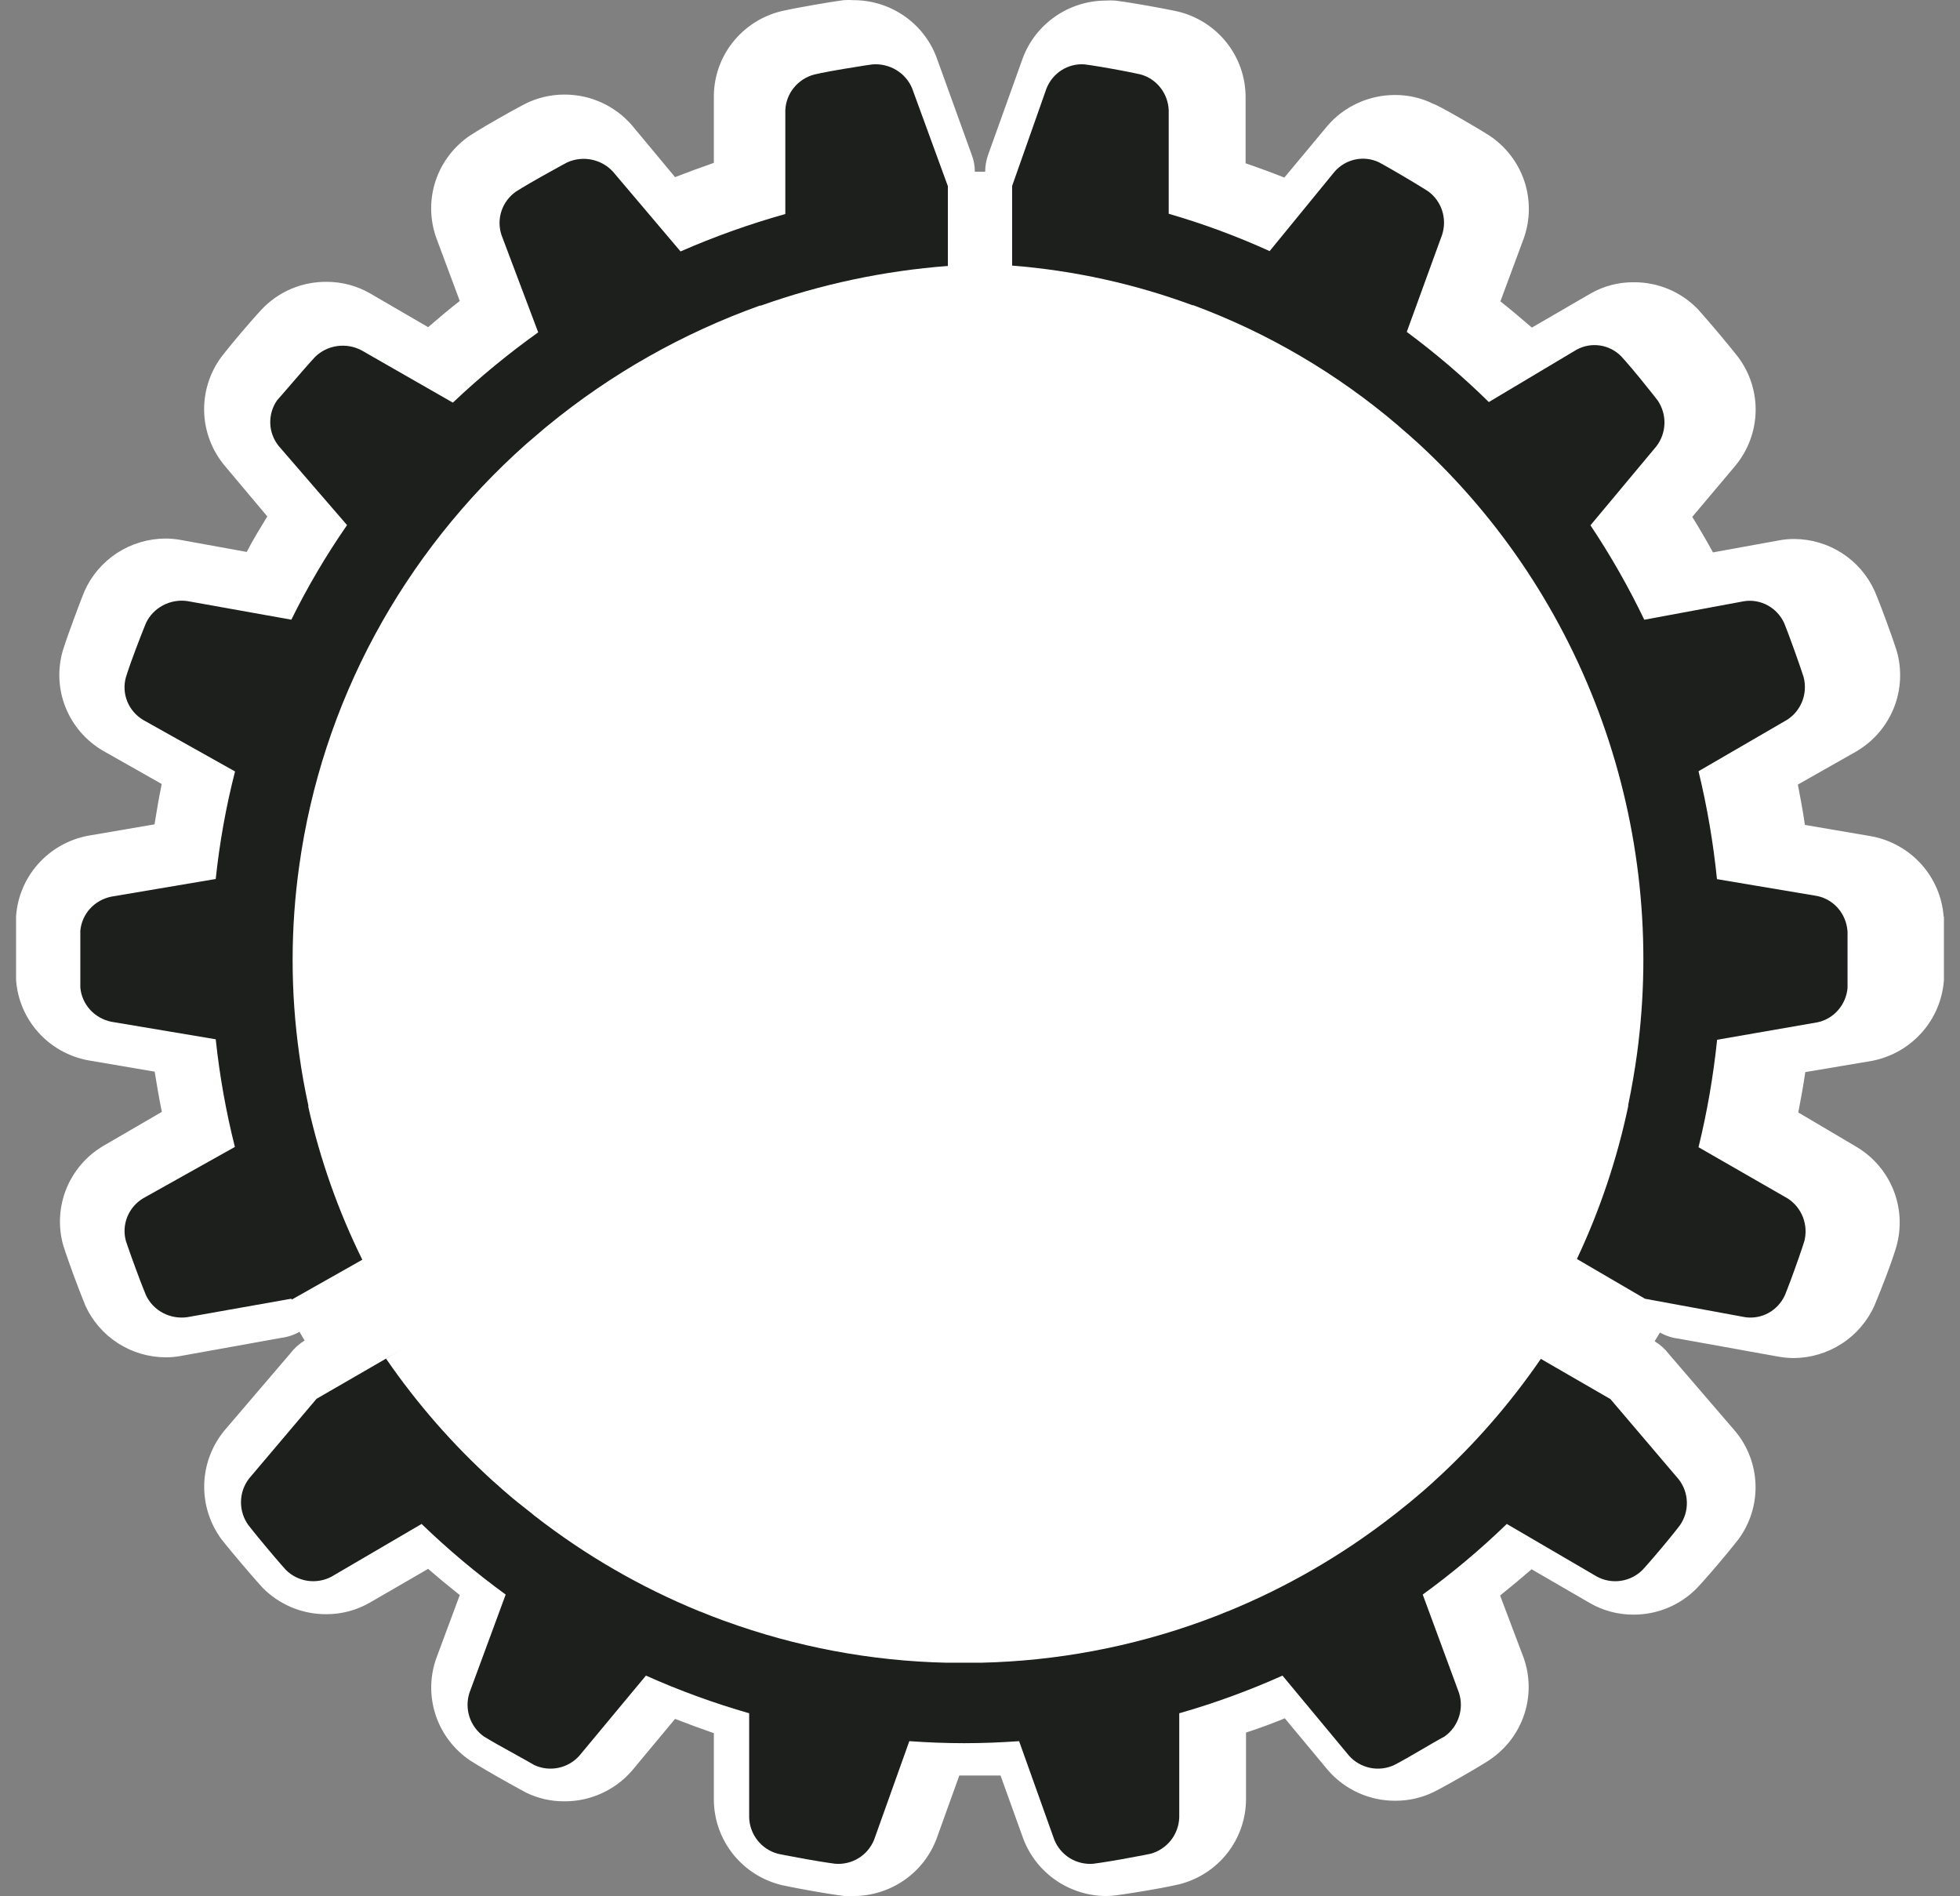 <svg width="61" height="59" viewBox="0 0 61 59" fill="none" xmlns="http://www.w3.org/2000/svg">
<rect x="0" y="0" width="61" height="59" fill="#808080" stroke="none"/>
<path d="M60.491 28.524C60.447 27.921 60.204 27.35 59.8 26.898C59.396 26.447 58.853 26.14 58.256 26.025L56.173 25.67C56.11 25.226 56.034 24.831 55.954 24.414L57.778 23.38C58.306 23.07 58.715 22.594 58.942 22.028C59.168 21.462 59.199 20.837 59.029 20.251C59.029 20.251 58.935 19.949 58.707 19.328C58.479 18.707 58.354 18.414 58.345 18.396C58.129 17.914 57.777 17.504 57.331 17.215C56.885 16.927 56.365 16.773 55.833 16.772C55.683 16.772 55.534 16.785 55.386 16.812L53.312 17.189C53.106 16.812 52.892 16.448 52.668 16.084L54.009 14.491C54.4 14.019 54.622 13.432 54.639 12.822C54.656 12.212 54.467 11.614 54.103 11.122C54.103 11.122 53.911 10.873 53.486 10.367C53.062 9.862 52.838 9.622 52.838 9.617C52.58 9.351 52.27 9.14 51.928 8.996C51.585 8.853 51.216 8.78 50.844 8.783C50.374 8.779 49.911 8.9 49.503 9.134L47.675 10.194C47.353 9.915 47.027 9.64 46.696 9.378L47.425 7.412C47.628 6.838 47.634 6.212 47.441 5.635C47.247 5.057 46.866 4.56 46.356 4.221C46.356 4.221 46.088 4.048 45.511 3.715C44.934 3.382 44.653 3.24 44.617 3.236C44.247 3.051 43.838 2.955 43.424 2.956C43.023 2.954 42.627 3.039 42.262 3.205C41.898 3.37 41.574 3.612 41.314 3.915L39.972 5.526C39.576 5.369 39.174 5.221 38.766 5.082V2.996C38.76 2.387 38.551 1.797 38.17 1.32C37.79 0.843 37.26 0.505 36.664 0.36C36.664 0.36 36.352 0.289 35.694 0.173C35.037 0.058 34.724 0.018 34.706 0.018C34.607 0.011 34.507 0.011 34.407 0.018C33.848 0.021 33.303 0.193 32.845 0.51C32.386 0.827 32.034 1.274 31.837 1.793L30.75 4.824C30.692 4.991 30.662 5.167 30.661 5.344H30.339C30.34 5.166 30.308 4.99 30.245 4.824L29.145 1.78C28.949 1.26 28.598 0.812 28.139 0.495C27.68 0.178 27.134 0.007 26.575 0.005C26.469 -0.002 26.363 -0.002 26.258 0.005C26.258 0.005 25.945 0.045 25.288 0.16C24.631 0.275 24.318 0.346 24.304 0.351C23.713 0.498 23.187 0.836 22.809 1.311C22.431 1.786 22.223 2.373 22.217 2.978V5.068C21.814 5.208 21.412 5.355 21.01 5.512L19.669 3.901C19.408 3.599 19.084 3.356 18.72 3.191C18.356 3.025 17.959 2.941 17.559 2.943C17.14 2.943 16.726 3.041 16.352 3.227C16.352 3.227 16.066 3.373 15.489 3.702C14.912 4.03 14.644 4.207 14.63 4.216C14.126 4.556 13.748 5.052 13.557 5.627C13.367 6.202 13.373 6.823 13.575 7.394L14.309 9.365C13.973 9.626 13.647 9.902 13.325 10.181L11.501 9.12C11.093 8.889 10.63 8.768 10.16 8.77C9.786 8.767 9.415 8.84 9.071 8.985C8.726 9.13 8.416 9.344 8.158 9.613C8.158 9.613 7.939 9.844 7.505 10.354C7.071 10.865 6.888 11.109 6.875 11.126C6.519 11.618 6.336 12.212 6.354 12.817C6.373 13.422 6.592 14.004 6.977 14.473L8.319 16.07C8.099 16.434 7.871 16.798 7.679 17.175L5.601 16.798C5.453 16.772 5.303 16.759 5.154 16.758C4.618 16.76 4.094 16.916 3.645 17.207C3.197 17.499 2.843 17.913 2.628 18.4C2.628 18.4 2.507 18.693 2.279 19.315C2.051 19.936 1.957 20.233 1.953 20.251C1.785 20.833 1.816 21.454 2.042 22.016C2.268 22.578 2.675 23.05 3.2 23.358L5.033 24.396C4.948 24.814 4.876 25.231 4.809 25.652L2.735 26.007C2.135 26.122 1.591 26.43 1.186 26.885C0.782 27.339 0.54 27.914 0.5 28.519C0.5 28.519 0.5 28.834 0.5 29.5C0.5 30.166 0.5 30.481 0.5 30.49C0.542 31.094 0.783 31.667 1.188 32.12C1.592 32.572 2.136 32.88 2.735 32.993L4.814 33.348C4.881 33.765 4.952 34.182 5.037 34.599L3.218 35.656C2.694 35.965 2.288 36.437 2.062 36.998C1.837 37.56 1.804 38.181 1.971 38.762C1.971 38.762 2.065 39.064 2.293 39.685C2.521 40.307 2.641 40.573 2.65 40.613C2.867 41.096 3.219 41.505 3.665 41.794C4.11 42.082 4.631 42.236 5.162 42.237C5.312 42.237 5.462 42.224 5.61 42.197L8.739 41.634C8.943 41.609 9.141 41.545 9.32 41.443L9.481 41.714C9.307 41.819 9.156 41.956 9.034 42.117L6.977 44.523C6.591 44.996 6.372 45.583 6.356 46.192C6.34 46.801 6.527 47.399 6.888 47.892C6.888 47.892 7.08 48.14 7.509 48.646C7.939 49.152 8.153 49.383 8.162 49.396C8.421 49.662 8.732 49.873 9.075 50.017C9.418 50.16 9.788 50.233 10.16 50.23C10.631 50.231 11.093 50.108 11.501 49.875L13.325 48.819C13.647 49.099 13.973 49.369 14.309 49.636L13.58 51.597C13.374 52.172 13.368 52.798 13.561 53.377C13.755 53.956 14.137 54.454 14.648 54.793C14.648 54.793 14.917 54.966 15.493 55.294C16.07 55.623 16.356 55.769 16.365 55.778C16.736 55.961 17.145 56.055 17.559 56.053C17.959 56.056 18.355 55.972 18.719 55.807C19.084 55.642 19.408 55.401 19.669 55.099L21.01 53.488C21.407 53.643 21.81 53.79 22.217 53.932V56.022C22.224 56.631 22.434 57.22 22.815 57.698C23.196 58.175 23.727 58.513 24.322 58.658C24.322 58.658 24.635 58.729 25.288 58.845C25.94 58.96 26.262 58.996 26.276 59C26.374 59 26.477 59 26.575 59C27.134 58.997 27.679 58.826 28.138 58.509C28.597 58.192 28.948 57.744 29.145 57.225L29.856 55.25H31.139L31.85 57.225C32.048 57.744 32.399 58.191 32.858 58.508C33.317 58.825 33.861 58.996 34.42 59C34.525 58.999 34.63 58.992 34.733 58.978C34.733 58.978 35.055 58.938 35.708 58.827C36.361 58.716 36.673 58.641 36.696 58.636C37.287 58.489 37.812 58.151 38.189 57.675C38.566 57.2 38.773 56.614 38.779 56.009V53.914C39.186 53.781 39.588 53.634 39.986 53.47L41.327 55.081C41.587 55.383 41.91 55.624 42.274 55.789C42.637 55.954 43.033 56.038 43.432 56.035C43.85 56.036 44.261 55.941 44.635 55.756C44.635 55.756 44.926 55.609 45.507 55.276C46.088 54.944 46.347 54.775 46.356 54.766C46.863 54.428 47.243 53.933 47.435 53.358C47.628 52.783 47.623 52.16 47.42 51.588L46.687 49.649C47.018 49.383 47.344 49.112 47.666 48.832L49.49 49.889C49.898 50.122 50.36 50.244 50.831 50.244C51.205 50.246 51.576 50.172 51.921 50.026C52.265 49.88 52.576 49.666 52.834 49.396C52.834 49.396 53.053 49.165 53.482 48.659C53.911 48.153 54.099 47.905 54.117 47.883C54.473 47.392 54.656 46.798 54.636 46.194C54.617 45.589 54.396 45.008 54.009 44.541L51.944 42.14C51.822 41.979 51.67 41.842 51.497 41.736L51.662 41.465C51.841 41.567 52.039 41.632 52.243 41.656L55.373 42.22C55.52 42.245 55.67 42.259 55.82 42.26C56.355 42.257 56.878 42.101 57.325 41.809C57.773 41.518 58.126 41.104 58.341 40.617C58.341 40.617 58.466 40.325 58.694 39.73C58.922 39.135 59.016 38.802 59.02 38.789C59.185 38.207 59.152 37.586 58.926 37.025C58.7 36.463 58.293 35.991 57.769 35.682L55.967 34.617C56.048 34.2 56.124 33.783 56.186 33.361L58.265 33.011C58.865 32.894 59.41 32.583 59.814 32.127C60.218 31.671 60.459 31.096 60.5 30.49C60.5 30.49 60.5 30.175 60.5 29.518C60.5 28.861 60.5 28.541 60.5 28.524" fill="white"/>
<path d="M57.496 28.948C57.472 28.693 57.37 28.452 57.202 28.26C57.035 28.069 56.811 27.937 56.565 27.883L53.436 27.357C53.322 26.226 53.13 25.104 52.862 23.999L55.616 22.4C55.831 22.264 55.996 22.062 56.09 21.823C56.183 21.585 56.198 21.322 56.134 21.074C56.134 21.074 56.047 20.796 55.842 20.226C55.638 19.656 55.525 19.382 55.525 19.382C55.417 19.151 55.239 18.961 55.018 18.839C54.797 18.718 54.543 18.671 54.294 18.706L51.174 19.285C50.685 18.266 50.125 17.284 49.499 16.346L51.553 13.885C51.707 13.683 51.795 13.436 51.802 13.18C51.809 12.925 51.735 12.673 51.592 12.463C51.592 12.463 51.418 12.233 51.035 11.764C50.652 11.296 50.452 11.084 50.452 11.084C50.273 10.904 50.042 10.787 49.793 10.751C49.544 10.714 49.29 10.76 49.068 10.881L46.336 12.511C45.535 11.724 44.682 10.995 43.782 10.328L44.883 7.302C44.961 7.059 44.961 6.798 44.883 6.555C44.805 6.313 44.652 6.102 44.448 5.954C44.448 5.954 44.204 5.795 43.686 5.49C43.169 5.185 42.912 5.048 42.912 5.048C42.683 4.941 42.427 4.911 42.18 4.963C41.934 5.015 41.71 5.145 41.541 5.335L39.514 7.814C38.496 7.351 37.446 6.963 36.373 6.652V3.431C36.363 3.176 36.274 2.93 36.117 2.73C35.961 2.529 35.745 2.385 35.503 2.318C35.503 2.318 35.22 2.251 34.633 2.145C34.045 2.039 33.762 2.004 33.762 2.004C33.511 1.983 33.26 2.045 33.046 2.179C32.831 2.313 32.665 2.514 32.57 2.751L31.5 5.786V8.265C33.417 8.416 35.305 8.83 37.112 9.498H37.139C39.453 10.356 41.602 11.616 43.491 13.223L43.565 13.289C43.752 13.448 43.934 13.607 44.113 13.77L44.143 13.797C46.712 16.164 48.674 19.131 49.86 22.442C51.046 25.752 51.419 29.306 50.948 32.796C50.874 33.331 50.782 33.861 50.674 34.383C50.676 34.396 50.676 34.409 50.674 34.422C50.328 36.066 49.792 37.661 49.077 39.177L51.196 40.414L54.315 40.988C54.565 41.024 54.819 40.978 55.04 40.856C55.262 40.734 55.439 40.544 55.547 40.312C55.547 40.312 55.66 40.043 55.864 39.473C56.069 38.903 56.156 38.62 56.156 38.62C56.219 38.372 56.203 38.11 56.11 37.871C56.017 37.633 55.852 37.431 55.638 37.294L52.862 35.699C53.131 34.599 53.324 33.482 53.441 32.355L56.569 31.811C56.816 31.758 57.039 31.625 57.206 31.434C57.374 31.242 57.477 31.001 57.5 30.746C57.5 30.746 57.5 30.455 57.5 29.863C57.5 29.27 57.5 28.979 57.5 28.979" fill="#1C1F1C"/>
<path d="M50.121 43.537L47.955 42.285C46.996 43.681 45.879 44.961 44.626 46.099L44.568 46.153C44.39 46.313 44.212 46.469 44.03 46.62L43.874 46.75L43.429 47.106L43.349 47.168C41.784 48.386 40.061 49.384 38.227 50.136L38.165 50.158C37.947 50.252 37.72 50.336 37.502 50.416L37.431 50.443C35.216 51.249 32.885 51.687 30.529 51.74H29.995H29.457C27.102 51.687 24.773 51.249 22.559 50.443L22.484 50.416C22.261 50.336 22.039 50.247 21.821 50.158L21.758 50.136C19.922 49.384 18.198 48.384 16.632 47.164L16.552 47.097L16.107 46.745L15.943 46.611C15.76 46.46 15.586 46.304 15.409 46.144L15.346 46.09C14.092 44.952 12.974 43.672 12.013 42.276L12.494 42L9.851 43.528L7.75 46.01C7.591 46.218 7.503 46.471 7.5 46.733C7.497 46.995 7.578 47.251 7.733 47.462C7.733 47.462 7.915 47.699 8.307 48.166C8.698 48.634 8.898 48.853 8.898 48.853C9.082 49.035 9.319 49.153 9.574 49.191C9.829 49.228 10.09 49.183 10.318 49.062L13.121 47.422C13.942 48.214 14.816 48.948 15.738 49.619L14.612 52.671C14.532 52.916 14.531 53.181 14.611 53.426C14.691 53.671 14.848 53.884 15.057 54.034C15.057 54.034 15.306 54.19 15.836 54.48C16.365 54.77 16.628 54.925 16.628 54.925C16.862 55.033 17.124 55.064 17.376 55.011C17.628 54.959 17.857 54.828 18.029 54.636L20.103 52.141C21.145 52.607 22.219 52.998 23.316 53.313V56.556C23.324 56.815 23.415 57.064 23.575 57.267C23.735 57.47 23.956 57.616 24.206 57.684C24.206 57.684 24.495 57.746 25.096 57.853C25.697 57.96 25.986 57.995 25.986 57.995C26.242 58.018 26.499 57.957 26.719 57.823C26.938 57.688 27.109 57.486 27.205 57.247L28.3 54.181C28.865 54.221 29.434 54.244 30.008 54.244C30.582 54.244 31.152 54.221 31.717 54.181L32.812 57.247C32.908 57.486 33.078 57.688 33.298 57.823C33.517 57.957 33.775 58.018 34.031 57.995C34.031 57.995 34.32 57.96 34.921 57.853C35.522 57.746 35.811 57.684 35.811 57.684C36.06 57.615 36.281 57.469 36.441 57.266C36.601 57.063 36.692 56.815 36.701 56.556V53.313C37.798 53 38.872 52.608 39.914 52.141L41.987 54.636C42.159 54.828 42.388 54.959 42.641 55.011C42.893 55.064 43.155 55.033 43.389 54.925C43.389 54.925 43.651 54.792 44.181 54.48C44.711 54.168 44.96 54.034 44.96 54.034C45.17 53.885 45.326 53.671 45.406 53.426C45.486 53.181 45.486 52.916 45.405 52.671L44.279 49.619C45.202 48.949 46.076 48.215 46.895 47.422L49.703 49.062C49.93 49.184 50.191 49.229 50.445 49.191C50.7 49.154 50.936 49.035 51.118 48.853C51.118 48.853 51.319 48.639 51.715 48.166C52.111 47.694 52.284 47.462 52.284 47.462C52.431 47.251 52.507 46.998 52.499 46.741C52.492 46.483 52.403 46.235 52.244 46.032L50.121 43.537Z" fill="#1C1F1C"/>
<path d="M9.081 40.44L11.276 39.2C10.529 37.685 9.965 36.09 9.596 34.447C9.596 34.447 9.596 34.416 9.596 34.398C9.483 33.88 9.388 33.353 9.315 32.822C9.038 30.866 9.038 28.883 9.315 26.927C9.664 24.422 10.459 21.996 11.664 19.761V19.761C12.87 17.527 14.464 15.515 16.375 13.817L16.407 13.79L16.976 13.303L17.052 13.242C19.014 11.633 21.245 10.371 23.646 9.51H23.678C25.553 8.843 27.511 8.427 29.5 8.276V5.793L28.389 2.752C28.291 2.514 28.118 2.314 27.895 2.179C27.673 2.045 27.412 1.983 27.151 2.004C27.151 2.004 26.853 2.044 26.248 2.146C25.643 2.247 25.345 2.318 25.345 2.318C25.092 2.385 24.869 2.53 24.706 2.73C24.543 2.931 24.451 3.177 24.441 3.434V6.66C23.328 6.972 22.238 7.361 21.18 7.824L19.076 5.341C18.901 5.151 18.669 5.02 18.413 4.968C18.157 4.916 17.89 4.946 17.653 5.053C17.653 5.053 17.391 5.191 16.849 5.496C16.307 5.801 16.059 5.961 16.059 5.961C15.847 6.11 15.689 6.321 15.608 6.563C15.527 6.806 15.527 7.068 15.607 7.311L16.75 10.342C15.814 11.01 14.927 11.741 14.094 12.529L11.249 10.9C11.018 10.778 10.753 10.733 10.494 10.769C10.235 10.806 9.994 10.923 9.808 11.104C9.808 11.104 9.605 11.321 9.207 11.785C8.81 12.25 8.629 12.449 8.629 12.449C8.48 12.66 8.404 12.912 8.411 13.168C8.418 13.425 8.509 13.672 8.67 13.874L10.801 16.34C10.151 17.278 9.571 18.262 9.067 19.283L5.824 18.703C5.565 18.668 5.302 18.715 5.072 18.837C4.842 18.959 4.658 19.149 4.546 19.381C4.546 19.381 4.433 19.65 4.216 20.226C3.999 20.801 3.918 21.076 3.918 21.076C3.849 21.324 3.864 21.588 3.961 21.827C4.058 22.067 4.232 22.269 4.456 22.403L7.315 24.006C7.033 25.106 6.833 26.224 6.714 27.352L3.467 27.901C3.21 27.952 2.978 28.083 2.803 28.275C2.629 28.466 2.523 28.707 2.5 28.963C2.5 28.963 2.5 29.255 2.5 29.848C2.5 30.441 2.5 30.733 2.5 30.733C2.524 30.988 2.63 31.229 2.804 31.421C2.978 31.612 3.211 31.743 3.467 31.795L6.714 32.34C6.833 33.469 7.033 34.588 7.31 35.69L4.456 37.288C4.232 37.423 4.059 37.625 3.962 37.865C3.865 38.104 3.85 38.367 3.918 38.616C3.918 38.616 4.009 38.895 4.221 39.47C4.433 40.045 4.546 40.311 4.546 40.311C4.657 40.543 4.841 40.734 5.071 40.856C5.301 40.977 5.565 41.024 5.824 40.988L9.067 40.413" fill="#1C1F1C"/>
</svg>
